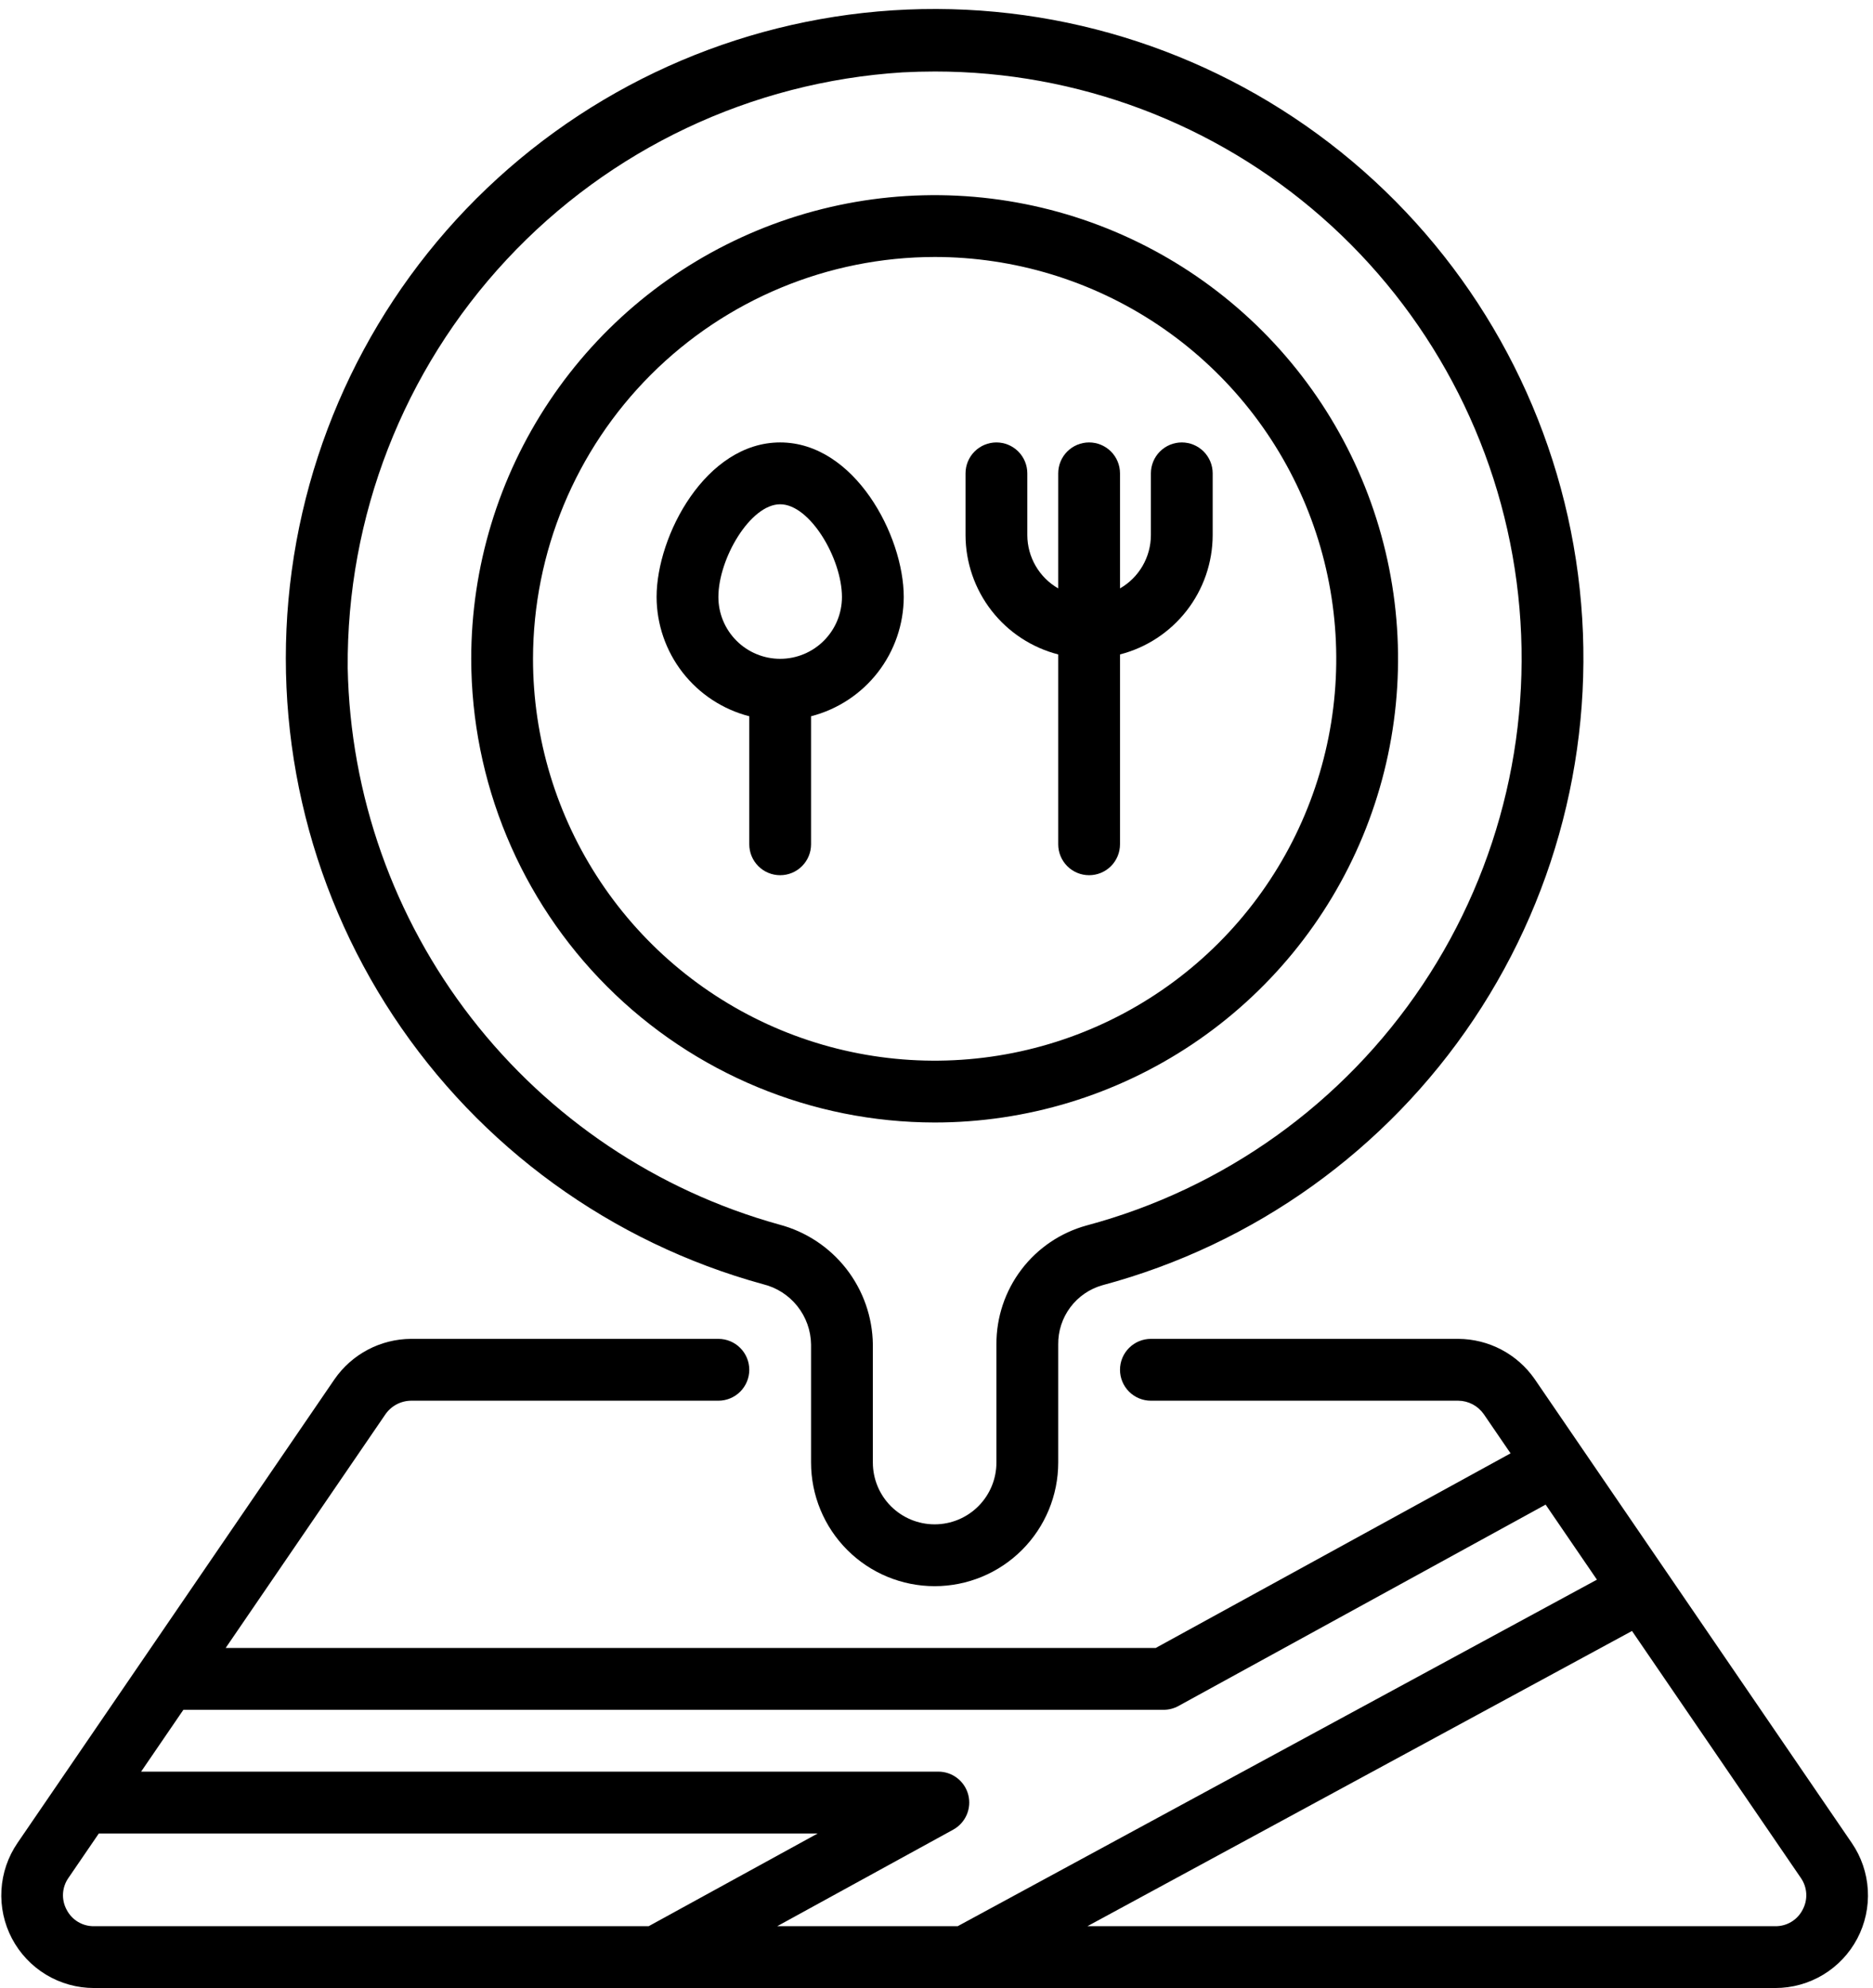 <svg width="148" height="157" viewBox="0 0 148 157" fill="none" xmlns="http://www.w3.org/2000/svg">
<path d="M146.32 145.54L121.256 108.896C120.578 107.925 119.677 107.132 118.629 106.581C117.58 106.031 116.415 105.741 115.231 105.735H90.941C90.294 105.735 89.673 105.992 89.215 106.45C88.757 106.908 88.5 107.529 88.5 108.176C88.5 108.824 88.757 109.445 89.215 109.903C89.673 110.36 90.294 110.618 90.941 110.618H115.231C115.627 110.622 116.016 110.72 116.366 110.905C116.715 111.089 117.016 111.355 117.243 111.679L119.361 114.775L91.318 130.147H17.83L30.446 111.705C30.672 111.374 30.974 111.103 31.327 110.914C31.68 110.725 32.074 110.623 32.474 110.618H56.765C57.412 110.618 58.033 110.36 58.491 109.903C58.949 109.445 59.206 108.824 59.206 108.176C59.206 107.529 58.949 106.908 58.491 106.45C58.033 105.992 57.412 105.735 56.765 105.735H32.474C31.285 105.742 30.116 106.035 29.064 106.59C28.013 107.145 27.11 107.945 26.433 108.923L1.385 145.54C0.631 146.64 0.192 147.925 0.114 149.256C0.037 150.588 0.325 151.915 0.947 153.094C1.569 154.274 2.502 155.261 3.644 155.95C4.786 156.638 6.095 157.001 7.428 157H140.277C141.611 157.001 142.919 156.638 144.062 155.95C145.204 155.261 146.136 154.274 146.758 153.095C147.38 151.915 147.668 150.588 147.591 149.256C147.514 147.925 147.075 146.64 146.32 145.54ZM91.942 135.029C92.352 135.029 92.756 134.926 93.115 134.729L122.131 118.824L126.185 124.751L75.674 152.118H61.413L75.319 144.494C75.794 144.233 76.169 143.822 76.385 143.325C76.601 142.828 76.645 142.273 76.511 141.748C76.376 141.222 76.071 140.757 75.643 140.425C75.215 140.092 74.688 139.912 74.146 139.912H11.15L14.49 135.029H91.942ZM5.266 150.818C5.053 150.426 4.954 149.982 4.98 149.536C5.006 149.09 5.157 148.661 5.414 148.296L7.81 144.794H64.615L51.257 152.118H7.428C6.983 152.124 6.544 152.006 6.162 151.777C5.78 151.547 5.469 151.215 5.266 150.818ZM142.439 150.818C142.236 151.215 141.926 151.547 141.544 151.777C141.162 152.006 140.723 152.124 140.277 152.118H85.925L128.957 128.803L142.292 148.296C142.549 148.661 142.699 149.09 142.725 149.536C142.751 149.982 142.652 150.426 142.439 150.818Z" fill="black"/>
<path d="M60.291 101.417C61.362 101.677 62.316 102.286 63.003 103.148C63.691 104.01 64.072 105.075 64.088 106.178V115.5C64.088 118.09 65.117 120.573 66.948 122.405C68.779 124.236 71.263 125.265 73.853 125.265C76.443 125.265 78.926 124.236 80.757 122.405C82.589 120.573 83.618 118.09 83.618 115.5V106.172C83.606 105.116 83.942 104.087 84.574 103.242C85.206 102.397 86.099 101.784 87.115 101.498C99.117 98.284 109.543 90.82 116.455 80.495C123.366 70.17 126.293 57.686 124.69 45.365C123.088 33.044 117.066 21.724 107.743 13.51C98.42 5.296 86.432 0.748 74.007 0.71C61.582 0.673 49.567 5.149 40.194 13.306C30.822 21.463 24.732 32.747 23.055 45.058C21.378 57.369 24.229 69.87 31.078 80.237C37.927 90.603 48.308 98.13 60.291 101.417ZM71.316 5.715C72.174 5.67 73.029 5.647 73.879 5.647C85.127 5.646 95.992 9.736 104.448 17.153C112.904 24.57 118.375 34.809 119.84 45.962C121.305 57.114 118.665 68.419 112.413 77.769C106.16 87.119 96.72 93.876 85.854 96.781C83.8 97.346 81.99 98.572 80.703 100.27C79.416 101.967 78.725 104.041 78.735 106.172V115.5C78.735 116.795 78.221 118.037 77.305 118.952C76.39 119.868 75.148 120.382 73.853 120.382C72.558 120.382 71.316 119.868 70.4 118.952C69.485 118.037 68.971 116.795 68.971 115.5V106.178C68.943 104.008 68.205 101.908 66.87 100.197C65.534 98.487 63.676 97.262 61.578 96.708C51.92 94.03 43.385 88.306 37.241 80.388C31.097 72.47 27.672 62.78 27.475 52.76C27.382 40.8 31.874 29.258 40.028 20.508C48.183 11.758 59.379 6.464 71.316 5.715Z" fill="black"/>
<path d="M73.853 88.647C81.095 88.647 88.175 86.499 94.197 82.476C100.218 78.452 104.912 72.733 107.683 66.042C110.455 59.351 111.18 51.989 109.767 44.886C108.354 37.782 104.866 31.258 99.745 26.137C94.624 21.016 88.1 17.528 80.997 16.115C73.893 14.703 66.531 15.428 59.84 18.199C53.149 20.971 47.43 25.664 43.406 31.686C39.383 37.708 37.235 44.787 37.235 52.029C37.246 61.738 41.107 71.045 47.972 77.91C54.837 84.775 64.144 88.636 73.853 88.647ZM73.853 20.294C80.129 20.294 86.265 22.155 91.484 25.642C96.703 29.13 100.77 34.086 103.172 39.885C105.574 45.684 106.203 52.065 104.978 58.221C103.754 64.377 100.731 70.031 96.293 74.47C91.855 78.908 86.2 81.93 80.044 83.155C73.888 84.379 67.507 83.751 61.708 81.349C55.909 78.947 50.953 74.879 47.466 69.661C43.979 64.442 42.117 58.306 42.117 52.029C42.127 43.616 45.474 35.549 51.423 29.6C57.373 23.65 65.439 20.304 73.853 20.294Z" fill="black"/>
<path d="M83.618 51.683V66.677C83.618 67.324 83.875 67.945 84.332 68.403C84.79 68.861 85.411 69.118 86.059 69.118C86.706 69.118 87.327 68.861 87.785 68.403C88.243 67.945 88.5 67.324 88.5 66.677V51.683C90.591 51.145 92.444 49.928 93.769 48.224C95.095 46.52 95.817 44.424 95.823 42.265V37.382C95.823 36.735 95.566 36.114 95.108 35.656C94.651 35.198 94.03 34.941 93.382 34.941C92.735 34.941 92.114 35.198 91.656 35.656C91.198 36.114 90.941 36.735 90.941 37.382V42.265C90.938 43.118 90.711 43.955 90.283 44.693C89.854 45.431 89.24 46.043 88.5 46.468V37.382C88.5 36.735 88.243 36.114 87.785 35.656C87.327 35.198 86.706 34.941 86.059 34.941C85.411 34.941 84.79 35.198 84.332 35.656C83.875 36.114 83.618 36.735 83.618 37.382V46.468C82.878 46.043 82.263 45.431 81.835 44.693C81.406 43.955 81.179 43.118 81.176 42.265V37.382C81.176 36.735 80.919 36.114 80.461 35.656C80.004 35.198 79.383 34.941 78.735 34.941C78.088 34.941 77.467 35.198 77.009 35.656C76.551 36.114 76.294 36.735 76.294 37.382V42.265C76.3 44.424 77.023 46.52 78.348 48.224C79.673 49.928 81.527 51.145 83.618 51.683Z" fill="black"/>
<path d="M59.206 56.565V66.677C59.206 67.324 59.463 67.945 59.921 68.403C60.379 68.861 60.999 69.118 61.647 69.118C62.294 69.118 62.915 68.861 63.373 68.403C63.831 67.945 64.088 67.324 64.088 66.677V56.565C66.179 56.027 68.032 54.81 69.358 53.106C70.683 51.402 71.405 49.306 71.412 47.147C71.412 42.287 67.516 34.941 61.647 34.941C55.778 34.941 51.882 42.287 51.882 47.147C51.889 49.306 52.611 51.402 53.936 53.106C55.262 54.81 57.115 56.027 59.206 56.565ZM61.647 39.824C64.005 39.824 66.529 44.122 66.529 47.147C66.529 48.442 66.015 49.684 65.099 50.599C64.184 51.515 62.942 52.029 61.647 52.029C60.352 52.029 59.11 51.515 58.195 50.599C57.279 49.684 56.765 48.442 56.765 47.147C56.765 44.122 59.289 39.824 61.647 39.824Z" fill="black"/>
</svg>
